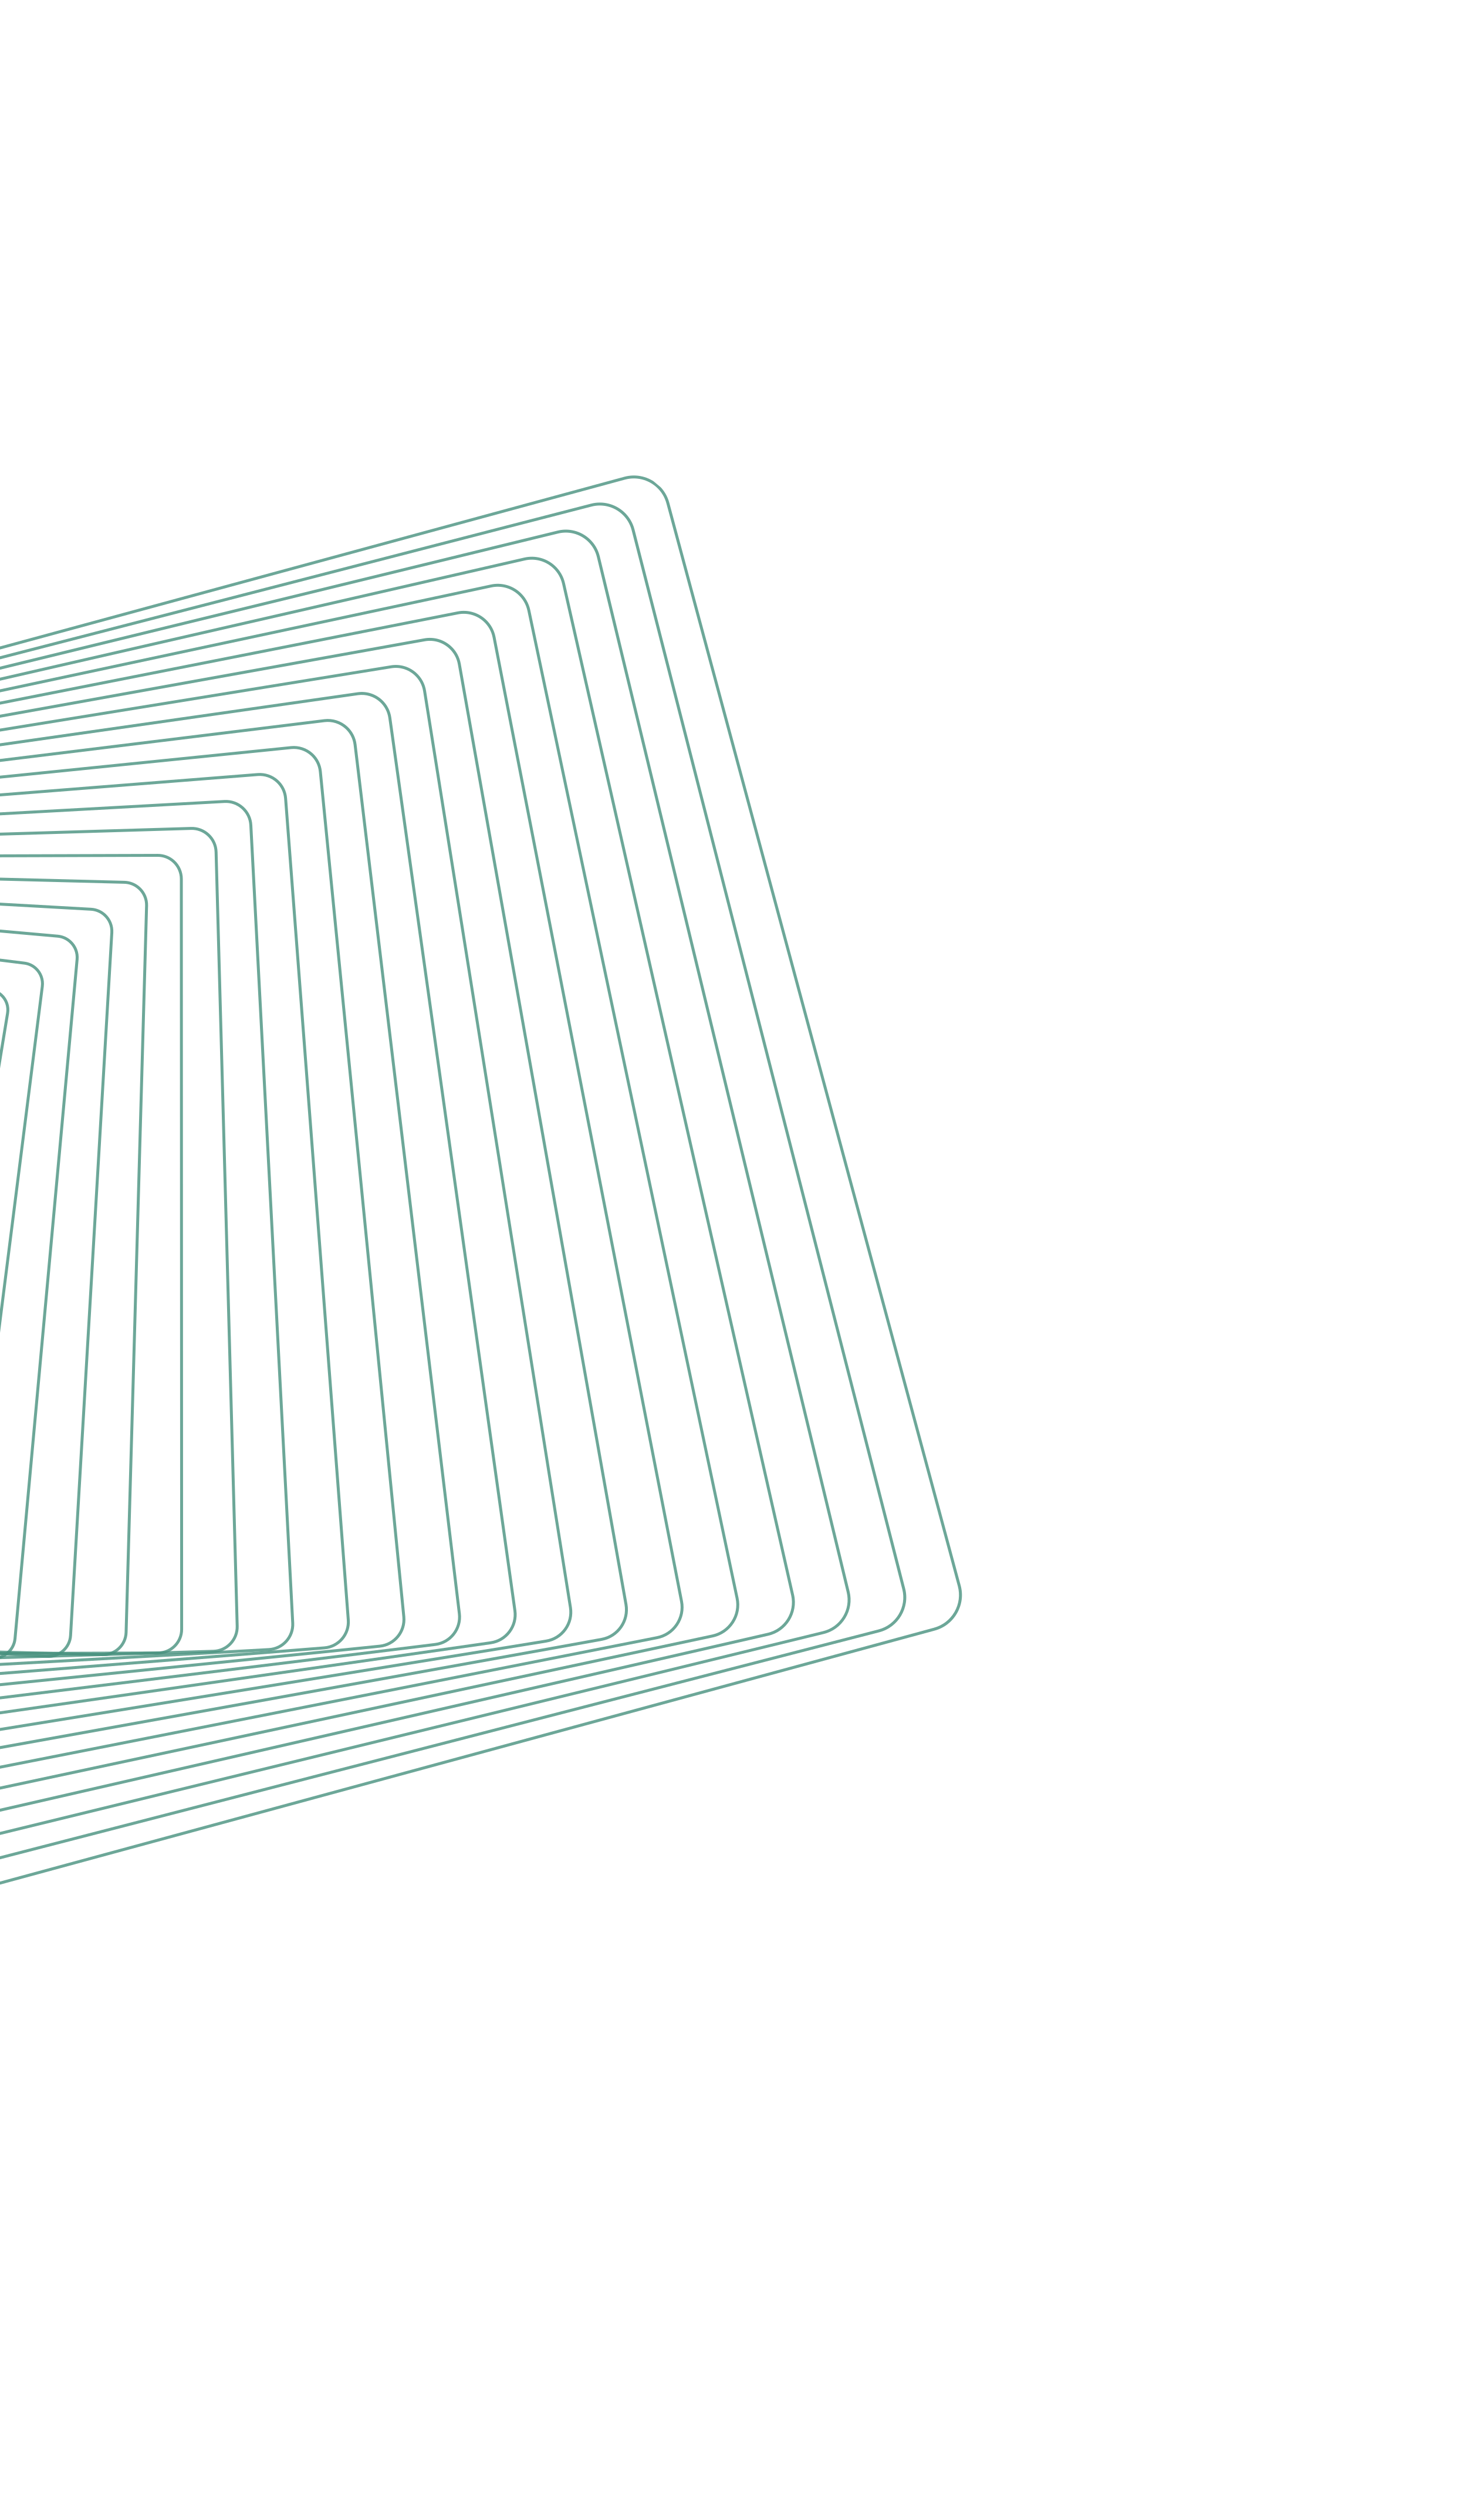 <svg width="787" height="1341" viewBox="0 0 787 1341" fill="none" xmlns="http://www.w3.org/2000/svg">
<g clip-path="url(#clip0_109_6860)">
<path opacity="0.8" d="M-98.153 1028.11C-100.904 1025.58 -102.877 1022.34 -103.854 1018.72L-260.185 437.912C-261.558 432.821 -260.863 427.499 -258.226 422.922C-255.59 418.344 -251.335 415.06 -246.245 413.677L334.847 255.767C341.411 253.983 348.329 255.661 353.34 260.254C356.091 262.778 358.065 266.025 359.041 269.646L515.372 850.451C516.745 855.542 516.05 860.864 513.414 865.441C510.782 870.023 506.522 873.303 501.432 874.685L-79.66 1032.59C-86.224 1034.37 -93.137 1032.7 -98.153 1028.11ZM352.264 261.408C347.651 257.185 341.285 255.642 335.248 257.286L-245.844 415.196C-250.529 416.464 -254.445 419.486 -256.866 423.698C-259.287 427.91 -259.926 432.806 -258.663 437.486L-102.337 1018.3C-101.44 1021.63 -99.628 1024.62 -97.094 1026.93C-92.475 1031.16 -86.114 1032.7 -80.076 1031.06L501.01 873.149C505.699 871.875 509.606 868.854 512.037 864.642C514.458 860.43 515.096 855.533 513.838 850.848L357.507 270.043C356.615 266.712 354.799 263.724 352.264 261.408Z" fill="#48917E"/>
<path opacity="0.8" d="M-114.46 1017.87C-117.21 1015.35 -119.154 1012.1 -120.082 1008.47L-265.261 440.397C-266.536 435.416 -265.789 430.228 -263.165 425.796C-260.54 421.363 -256.349 418.208 -251.359 416.923L316.968 270.202C323.297 268.567 329.957 270.228 334.779 274.635C337.524 277.155 339.478 280.403 340.406 284.039L485.585 852.11C488.217 862.395 481.977 872.932 471.688 875.588L-96.648 1022.31C-102.978 1023.95 -109.642 1022.29 -114.46 1017.87ZM333.704 275.808C329.279 271.753 323.167 270.231 317.35 271.733L-250.971 418.458C-255.545 419.637 -259.398 422.53 -261.807 426.597C-264.221 430.67 -264.901 435.431 -263.732 440.005L-118.553 1008.08C-117.7 1011.41 -115.914 1014.39 -113.394 1016.7C-108.969 1020.76 -102.857 1022.28 -97.045 1020.78L471.287 874.059C480.733 871.615 486.46 861.951 484.047 852.512L338.868 284.441C338.015 281.106 336.233 278.12 333.704 275.808Z" fill="#48917E"/>
<path opacity="0.8" d="M-130.771 1007.64C-133.521 1005.13 -135.441 1001.87 -136.316 998.226L-270.338 442.893C-272.767 432.822 -266.546 422.634 -256.478 420.175L299.084 284.643C305.183 283.151 311.584 284.796 316.213 289.031C318.963 291.546 320.882 294.802 321.761 298.442L455.784 853.775C456.96 858.655 456.167 863.704 453.545 867.993C450.928 872.286 446.798 875.302 441.924 876.493L-113.647 1012.04C-119.742 1013.52 -126.147 1011.88 -130.771 1007.64ZM315.143 290.209C310.907 286.33 305.038 284.822 299.457 286.184L-256.105 421.716C-265.331 423.962 -271.023 433.302 -268.801 442.525L-134.779 997.858C-133.976 1001.2 -132.219 1004.18 -129.7 1006.48C-125.464 1010.36 -119.601 1011.87 -114.014 1010.5L441.548 874.977C446.02 873.886 449.796 871.119 452.197 867.191C454.599 863.263 455.32 858.636 454.244 854.167L320.222 298.835C319.419 295.495 317.662 292.512 315.143 290.209Z" fill="#48917E"/>
<path opacity="0.8" d="M-147.082 997.415C-149.832 994.9 -151.722 991.641 -152.549 987.982L-275.419 445.393C-276.496 440.623 -275.656 435.714 -273.046 431.569C-270.436 427.425 -266.369 424.538 -261.595 423.446L281.207 299.107C287.072 297.765 293.218 299.387 297.648 303.447C300.394 305.967 302.289 309.221 303.115 312.88L425.986 855.479C428.213 865.325 422.016 875.179 412.168 877.431L-130.64 1001.76C-136.5 1003.1 -142.646 1001.48 -147.082 997.415ZM296.587 304.604C292.535 300.897 286.916 299.417 281.559 300.64L-261.242 424.979C-265.603 425.981 -269.321 428.614 -271.706 432.402C-274.09 436.19 -274.858 440.677 -273.871 445.034L-151.005 987.639C-150.246 990.977 -148.524 993.958 -146.011 996.257C-141.958 999.964 -136.344 1001.45 -130.983 1000.22L411.819 875.882C420.818 873.819 426.486 864.823 424.448 855.827L301.577 313.228C300.823 309.884 299.096 306.908 296.587 304.604Z" fill="#48917E"/>
<path opacity="0.8" d="M-163.397 987.194C-166.143 984.674 -168.009 981.408 -168.786 977.745L-280.495 447.889C-281.479 443.224 -280.587 438.449 -277.984 434.454C-275.381 430.448 -271.376 427.701 -266.708 426.702L263.324 313.557C268.954 312.354 274.846 313.955 279.087 317.838C281.838 320.353 283.699 323.624 284.476 327.288L396.19 857.148C397.174 861.813 396.283 866.588 393.675 870.589C391.072 874.594 387.073 877.346 382.409 878.34L-147.633 991.485C-153.259 992.682 -159.15 991.082 -163.397 987.194ZM278.022 319.001C274.152 315.456 268.777 313.998 263.647 315.093L-266.385 428.237C-270.64 429.146 -274.29 431.654 -276.657 435.302C-279.033 438.951 -279.844 443.303 -278.95 447.555L-167.231 977.42C-166.527 980.758 -164.829 983.737 -162.321 986.031C-158.457 989.571 -153.082 991.029 -147.947 989.939L382.089 876.789C386.345 875.88 389.989 873.367 392.361 869.724C394.738 866.075 395.548 861.723 394.655 857.471L282.941 327.611C282.227 324.273 280.53 321.295 278.022 319.001Z" fill="#48917E"/>
<path opacity="0.8" d="M-179.717 976.978C-182.473 974.459 -184.3 971.18 -185.014 967.506L-285.577 450.379C-287.408 440.973 -281.236 431.809 -271.827 429.953L245.449 327.996C250.839 326.928 256.477 328.516 260.53 332.223C263.285 334.743 265.117 338.016 265.831 341.69L366.384 858.818C367.275 863.377 366.326 868.014 363.73 871.87C361.13 875.731 357.193 878.354 352.634 879.245L-164.627 981.204C-170.022 982.268 -175.659 980.69 -179.717 976.978ZM259.469 333.391C255.783 330.018 250.657 328.578 245.754 329.543L-271.523 431.5C-280.08 433.187 -285.688 441.515 -284.025 450.07L-183.462 967.206C-182.812 970.544 -181.15 973.521 -178.647 975.81C-174.96 979.183 -169.835 980.623 -164.931 979.657L352.345 877.701C356.495 876.886 360.077 874.502 362.431 870.999C364.791 867.49 365.652 863.272 364.843 859.137L264.285 342.004C263.64 338.661 261.972 335.68 259.469 333.391Z" fill="#48917E"/>
<path opacity="0.8" d="M-196.033 966.757C-198.788 964.238 -200.586 960.956 -201.248 957.263L-290.653 452.875C-291.441 448.42 -290.45 443.928 -287.862 440.212C-285.273 436.495 -281.389 434.01 -276.941 433.209L227.57 342.441C232.808 341.501 238.059 343.019 241.983 346.608C244.744 349.132 246.542 352.414 247.193 356.108L336.599 860.496C338.228 869.687 332.074 878.503 322.886 880.162L-181.625 970.93C-186.863 971.87 -192.114 970.352 -196.033 966.757ZM240.918 347.781C237.36 344.525 232.602 343.147 227.856 344L-276.66 434.763C-280.699 435.489 -284.213 437.748 -286.56 441.112C-288.912 444.481 -289.806 448.554 -289.089 452.594L-199.693 956.983C-199.097 960.33 -197.47 963.305 -194.972 965.59C-191.415 968.846 -186.646 970.223 -181.906 969.366L322.61 878.603C330.946 877.103 336.519 869.11 335.044 860.777L245.639 356.388C245.048 353.045 243.415 350.066 240.918 347.781Z" fill="#48917E"/>
<path opacity="0.8" d="M-212.357 956.547C-215.118 954.023 -216.883 950.724 -217.476 947.014L-295.729 455.37C-296.418 451.026 -295.376 446.668 -292.794 443.1C-290.208 439.527 -286.391 437.177 -282.048 436.479L209.694 356.905C214.695 356.095 219.697 357.595 223.432 361.008C226.188 363.537 227.962 366.826 228.556 370.535L306.8 862.191C307.498 866.534 306.452 870.897 303.87 874.465C301.283 878.028 297.467 880.388 293.123 881.086L-198.619 960.65C-203.62 961.461 -208.627 959.966 -212.357 956.547ZM222.371 362.166C218.996 359.072 214.467 357.723 209.953 358.451L-281.798 438.026C-285.731 438.658 -289.177 440.783 -291.516 444.017C-293.85 447.246 -294.796 451.185 -294.168 455.114L-215.919 946.764C-215.382 950.117 -213.784 953.094 -211.287 955.379C-207.912 958.472 -203.383 959.821 -198.869 959.093L292.877 879.524C296.805 878.887 300.256 876.757 302.595 873.533C304.935 870.308 305.871 866.37 305.253 862.44L226.999 370.786C226.466 367.428 224.863 364.446 222.371 362.166Z" fill="#48917E"/>
<path opacity="0.8" d="M-228.681 946.337C-231.41 943.84 -233.193 940.443 -233.709 936.771L-300.806 457.855C-301.401 453.617 -300.308 449.393 -297.728 445.969C-295.149 442.545 -291.395 440.324 -287.157 439.719L191.825 371.339C196.58 370.659 201.342 372.131 204.889 375.378C207.618 377.875 209.401 381.271 209.917 384.943L277.014 863.859C277.604 868.093 276.515 872.311 273.937 875.745C271.357 879.169 267.603 881.39 263.365 881.995L-215.622 950.37C-220.377 951.051 -225.139 949.579 -228.681 946.337ZM203.819 376.546C200.622 373.62 196.328 372.295 192.041 372.904L-286.945 441.289C-290.767 441.833 -294.145 443.833 -296.471 446.922C-298.794 450.007 -299.781 453.811 -299.247 457.634L-232.144 936.555C-231.68 939.864 -230.07 942.925 -227.615 945.174C-224.418 948.1 -220.124 949.425 -215.838 948.815L263.148 880.43C266.966 879.882 270.349 877.887 272.675 874.797C274.997 871.712 275.985 867.909 275.45 864.085L208.353 385.169C207.889 381.86 206.283 378.794 203.819 376.546Z" fill="#48917E"/>
<path opacity="0.8" d="M-245.015 936.137C-247.749 933.635 -249.499 930.221 -249.943 926.528L-305.883 460.35C-306.38 456.222 -305.239 452.138 -302.662 448.857C-300.094 445.578 -296.398 443.491 -292.27 442.985L173.951 385.788C178.475 385.232 182.987 386.677 186.35 389.752C189.084 392.253 190.835 395.668 191.278 399.36L247.218 865.538C248.24 874.065 242.135 881.857 233.605 882.904L-232.615 940.1C-237.139 940.656 -241.657 939.207 -245.015 936.137ZM185.28 390.92C182.261 388.161 178.202 386.86 174.138 387.356L-292.083 444.552C-295.794 445.007 -299.114 446.882 -301.423 449.832C-303.732 452.782 -304.761 456.451 -304.316 460.163L-248.371 926.335C-247.976 929.651 -246.405 932.715 -243.945 934.969C-240.926 937.727 -236.867 939.028 -232.802 938.533L233.418 881.336C241.081 880.4 246.573 873.395 245.652 865.735L189.706 399.553C189.311 396.237 187.74 393.173 185.28 390.92Z" fill="#48917E"/>
<path opacity="0.8" d="M-261.353 925.933C-264.098 923.422 -265.81 919.994 -266.176 916.285L-310.965 462.841C-311.784 454.529 -305.693 447.09 -297.388 446.246L156.073 400.243C160.356 399.812 164.632 401.223 167.808 404.131C170.553 406.641 172.27 410.074 172.636 413.783L217.424 867.227C218.249 875.533 212.158 882.983 203.848 883.822L-249.619 929.821C-253.901 930.252 -258.173 928.835 -261.353 925.933ZM166.742 405.294C163.9 402.693 160.072 401.421 156.235 401.808L-297.221 447.805C-304.662 448.563 -310.119 455.234 -309.386 462.673L-264.602 916.122C-264.275 919.444 -262.738 922.516 -260.283 924.765C-257.436 927.37 -253.613 928.637 -249.772 928.245L203.684 882.248C211.126 881.49 216.582 874.819 215.849 867.38L171.06 413.936C170.734 410.614 169.197 407.543 166.742 405.294Z" fill="#48917E"/>
<path opacity="0.8" d="M-277.691 915.738C-280.447 913.209 -282.121 909.768 -282.41 906.032L-316.041 465.327C-316.658 457.239 -310.577 450.137 -302.491 449.501L138.21 414.691C142.255 414.37 146.287 415.758 149.279 418.494C152.04 421.018 153.714 424.469 153.998 428.2L187.629 868.906C188.246 876.993 182.165 884.095 174.079 884.732L-266.616 919.546C-270.661 919.867 -274.699 918.475 -277.691 915.738ZM148.209 419.662C145.539 417.215 141.941 415.982 138.328 416.265L-302.368 451.069C-309.588 451.639 -315.014 457.981 -314.459 465.197L-280.832 905.908C-280.578 909.241 -279.081 912.317 -276.621 914.57C-273.952 917.008 -270.349 918.246 -266.736 917.963L173.961 883.159C181.181 882.588 186.607 876.246 186.051 869.02L152.419 428.315C152.166 424.991 150.669 421.916 148.209 419.662Z" fill="#48917E"/>
<path opacity="0.8" d="M-294.034 905.55C-296.806 903.007 -298.436 899.547 -298.633 895.789L-321.114 467.817C-321.31 464.004 -320.019 460.337 -317.463 457.494C-314.912 454.646 -311.407 452.972 -307.595 452.756L120.336 429.141C124.202 428.925 127.897 430.248 130.749 432.858C133.522 435.401 135.158 438.865 135.355 442.624L157.829 870.591C158.244 878.453 152.176 885.213 144.315 885.646L-283.62 909.267C-287.482 909.478 -291.181 908.16 -294.034 905.55ZM129.684 434.021C127.144 431.7 123.863 430.523 120.42 430.712L-307.51 454.337C-310.894 454.521 -314.014 456.018 -316.287 458.543C-318.559 461.069 -319.712 464.333 -319.533 467.723L-297.063 895.695C-296.887 899.045 -295.434 902.119 -292.963 904.382C-290.429 906.698 -287.142 907.879 -283.705 907.686L144.231 884.065C151.225 883.678 156.616 877.671 156.253 870.67L133.772 442.698C133.603 439.363 132.144 436.284 129.684 434.021Z" fill="#48917E"/>
<path opacity="0.8" d="M-310.38 895.366C-313.169 892.81 -314.762 889.317 -314.863 885.53L-326.191 470.302C-326.397 462.659 -320.349 456.247 -312.703 456.016L102.468 443.584C106.086 443.479 109.554 444.758 112.224 447.206C115.012 449.762 116.606 453.254 116.711 457.036L128.035 872.279C128.242 879.922 122.188 886.329 114.542 886.561L-300.624 898.987C-304.247 899.098 -307.71 897.814 -310.38 895.366ZM111.154 448.374C108.786 446.206 105.716 445.07 102.508 445.164L-312.663 457.596C-319.44 457.801 -324.801 463.479 -324.621 470.253L-313.288 885.485C-313.196 888.838 -311.786 891.931 -309.31 894.198C-306.947 896.361 -303.872 897.501 -300.664 897.407L114.502 884.981C121.28 884.776 126.636 879.103 126.455 872.319L115.132 457.086C115.04 453.734 113.63 450.64 111.154 448.374Z" fill="#48917E"/>
<path opacity="0.8" d="M-326.735 885.193C-329.508 882.65 -331.097 879.043 -331.096 875.287L-331.267 472.787C-331.267 469.184 -329.867 465.8 -327.33 463.251C-324.788 460.696 -321.407 459.29 -317.81 459.276L84.596 458.043C87.98 458.033 91.218 459.282 93.704 461.558C96.476 464.091 98.066 467.708 98.07 471.469L98.236 873.964C98.241 881.392 92.201 887.446 84.779 887.475L-317.627 888.708C-321.011 888.718 -324.243 887.473 -326.735 885.193ZM92.638 462.721C90.442 460.707 87.583 459.602 84.6 459.612L-317.805 460.854C-320.977 460.861 -323.961 462.108 -326.203 464.359C-328.449 466.616 -329.687 469.6 -329.685 472.777L-329.517 875.282C-329.517 878.603 -328.109 881.785 -325.665 884.025C-323.469 886.039 -320.615 887.139 -317.627 887.134L84.784 885.896C91.335 885.874 96.665 880.526 96.663 873.973L96.497 471.478C96.491 468.153 95.082 464.961 92.638 462.721Z" fill="#48917E"/>
<path opacity="0.8" d="M-343.101 875.021C-345.899 872.465 -347.437 868.819 -347.325 865.028L-336.34 475.267C-336.241 471.775 -334.789 468.534 -332.254 466.128C-329.718 463.723 -326.401 462.446 -322.909 462.535L66.737 472.486C69.882 472.566 72.888 473.777 75.198 475.895C77.991 478.455 79.534 482.096 79.426 485.882L68.442 875.652C68.239 882.852 62.213 888.563 55.011 888.385L-334.635 878.434C-337.775 878.348 -340.782 877.138 -343.101 875.021ZM74.127 477.063C72.093 475.203 69.45 474.133 66.687 474.064L-322.953 464.118C-326.018 464.041 -328.939 465.159 -331.168 467.275C-333.397 469.391 -334.676 472.241 -334.763 475.307L-345.748 865.068C-345.841 868.402 -344.49 871.599 -342.031 873.853C-339.996 875.713 -337.359 876.778 -334.591 876.851L55.05 886.807C61.385 886.968 66.684 881.949 66.859 875.608L77.844 485.847C77.943 482.518 76.587 479.316 74.127 477.063Z" fill="#48917E"/>
<path opacity="0.8" d="M-359.466 864.858C-362.292 862.271 -363.778 858.596 -363.555 854.77L-341.417 477.753C-341.007 470.773 -334.99 465.409 -328.012 465.8L48.864 486.945C51.768 487.106 54.554 488.276 56.686 490.237C59.512 492.824 60.998 496.499 60.775 500.325L38.647 877.341C38.236 884.321 32.22 889.686 25.247 889.299L-351.638 868.154C-354.548 867.99 -357.324 866.818 -359.466 864.858ZM55.626 491.404C53.752 489.688 51.316 488.665 48.775 488.517L-328.106 467.377C-334.213 467.033 -339.478 471.727 -339.84 477.847L-361.978 854.864C-362.173 858.212 -360.871 861.433 -358.4 863.696C-356.527 865.412 -354.096 866.43 -351.544 866.577L25.336 887.717C31.444 888.061 36.708 883.367 37.066 877.253L59.202 500.226C59.403 496.882 58.096 493.666 55.626 491.404Z" fill="#48917E"/>
<path opacity="0.8" d="M-375.844 854.702C-378.697 852.092 -380.137 848.373 -379.779 844.516L-346.49 480.233C-345.872 473.472 -339.868 468.461 -333.109 469.059L31.011 501.393C33.719 501.634 36.206 502.727 38.203 504.556C41.061 507.171 42.496 510.885 42.147 514.741L8.849 879.035C8.231 885.796 2.228 890.808 -4.527 890.204L-368.647 857.87C-371.356 857.629 -373.842 856.536 -375.844 854.702ZM37.133 505.724C35.394 504.13 33.221 503.173 30.867 502.964L-333.253 470.631C-339.145 470.104 -344.373 474.474 -344.914 480.371L-378.207 844.66C-378.515 848.023 -377.261 851.258 -374.774 853.534C-373.035 855.128 -370.868 856.081 -368.504 856.289L-4.388 888.628C1.503 889.154 6.731 884.785 7.272 878.887L40.566 514.598C40.874 511.245 39.619 508 37.133 505.724Z" fill="#48917E"/>
<path opacity="0.8" d="M-392.228 844.562C-395.08 841.952 -396.493 838.102 -396.004 834.263L-351.563 482.713C-350.738 476.172 -344.748 471.513 -338.213 472.324L13.138 515.852C15.61 516.159 17.884 517.201 19.709 518.877C22.561 521.487 23.974 525.337 23.485 529.176L-20.956 880.725C-21.787 887.262 -27.771 891.926 -34.306 891.114L-385.661 847.592C-388.128 847.28 -390.403 846.237 -392.228 844.562ZM18.643 520.04C17.06 518.585 15.09 517.679 12.938 517.413L-338.412 473.886C-344.081 473.181 -349.278 477.231 -349.993 482.902L-394.443 834.452C-394.863 837.785 -393.633 841.127 -391.163 843.389C-389.575 844.838 -387.605 845.744 -385.463 846.011L-34.108 889.543C-28.444 890.243 -23.246 886.203 -22.527 880.527L21.923 528.977C22.348 525.648 21.119 522.306 18.643 520.04Z" fill="#48917E"/>
<path opacity="0.8" d="M-408.624 834.427C-411.52 831.771 -412.872 827.881 -412.233 824.004L-356.631 485.188C-355.593 478.87 -349.616 474.564 -343.305 475.588L-4.715 530.309C-2.48 530.672 -0.419 531.663 1.245 533.185C4.141 535.84 5.488 539.736 4.853 543.608L-50.754 882.419C-51.788 888.732 -57.768 893.043 -64.08 892.019L-402.675 837.304C-404.904 836.945 -406.966 835.944 -408.624 834.427ZM0.169 534.349C-1.263 533.039 -3.041 532.176 -4.974 531.866L-343.564 477.145C-349.016 476.268 -354.178 479.983 -355.075 485.437L-410.677 824.253C-411.228 827.603 -410.061 830.975 -407.558 833.264C-406.121 834.578 -404.348 835.437 -402.416 835.747L-63.821 890.462C-58.369 891.339 -53.207 887.624 -52.316 882.166L3.286 543.349C3.838 540 2.672 536.638 0.169 534.349Z" fill="#48917E"/>
<path opacity="0.8" d="M-425.034 824.308C-427.935 821.648 -429.251 817.607 -428.462 813.746L-361.699 487.663C-360.452 481.574 -354.485 477.615 -348.398 478.852L-22.572 544.762C-20.567 545.169 -18.723 546.106 -17.226 547.479C-14.325 550.139 -13.014 554.186 -13.798 558.041L-80.557 884.119C-81.803 890.207 -87.766 894.161 -93.858 892.93L-419.683 827.02C-421.689 826.612 -423.538 825.671 -425.034 824.308ZM-18.292 548.642C-19.578 547.463 -21.168 546.658 -22.887 546.309L-348.722 480.4C-353.957 479.341 -359.083 482.741 -360.161 487.978L-426.91 814.055C-427.599 817.427 -426.494 820.819 -423.964 823.14C-422.677 824.319 -421.087 825.124 -419.363 825.478L-93.534 891.382C-88.303 892.437 -83.173 889.041 -82.104 883.805L-15.345 557.727C-14.657 554.355 -15.761 550.963 -18.292 548.642Z" fill="#48917E"/>
<path opacity="0.8" d="M-441.459 814.196C-444.419 811.487 -445.652 807.378 -444.688 803.482L-366.773 490.133C-365.314 484.269 -359.359 480.672 -353.496 482.111L-40.427 559.209C-38.656 559.647 -37.01 560.527 -35.675 561.746C-32.715 564.455 -31.473 568.563 -32.451 572.465L-110.366 885.814C-111.825 891.679 -117.774 895.28 -123.638 893.831L-436.702 816.737C-438.473 816.299 -440.119 815.419 -441.459 814.196ZM-36.75 562.92C-37.891 561.872 -39.303 561.125 -40.82 560.753L-353.88 483.654C-358.894 482.417 -363.988 485.498 -365.239 490.518L-443.145 803.857C-443.975 807.191 -442.919 810.706 -440.384 813.022C-439.243 814.07 -437.836 814.823 -436.318 815.194L-123.253 892.297C-118.239 893.534 -113.145 890.454 -111.894 885.434L-33.978 572.094C-33.153 568.755 -34.214 565.245 -36.75 562.92Z" fill="#48917E"/>
</g>
<defs>
<clipPath id="clip0_109_6860">
<rect width="934.992" height="970.551" fill="white" transform="translate(-558 716.499) rotate(-50.024)"/>
</clipPath>
</defs>
</svg>
